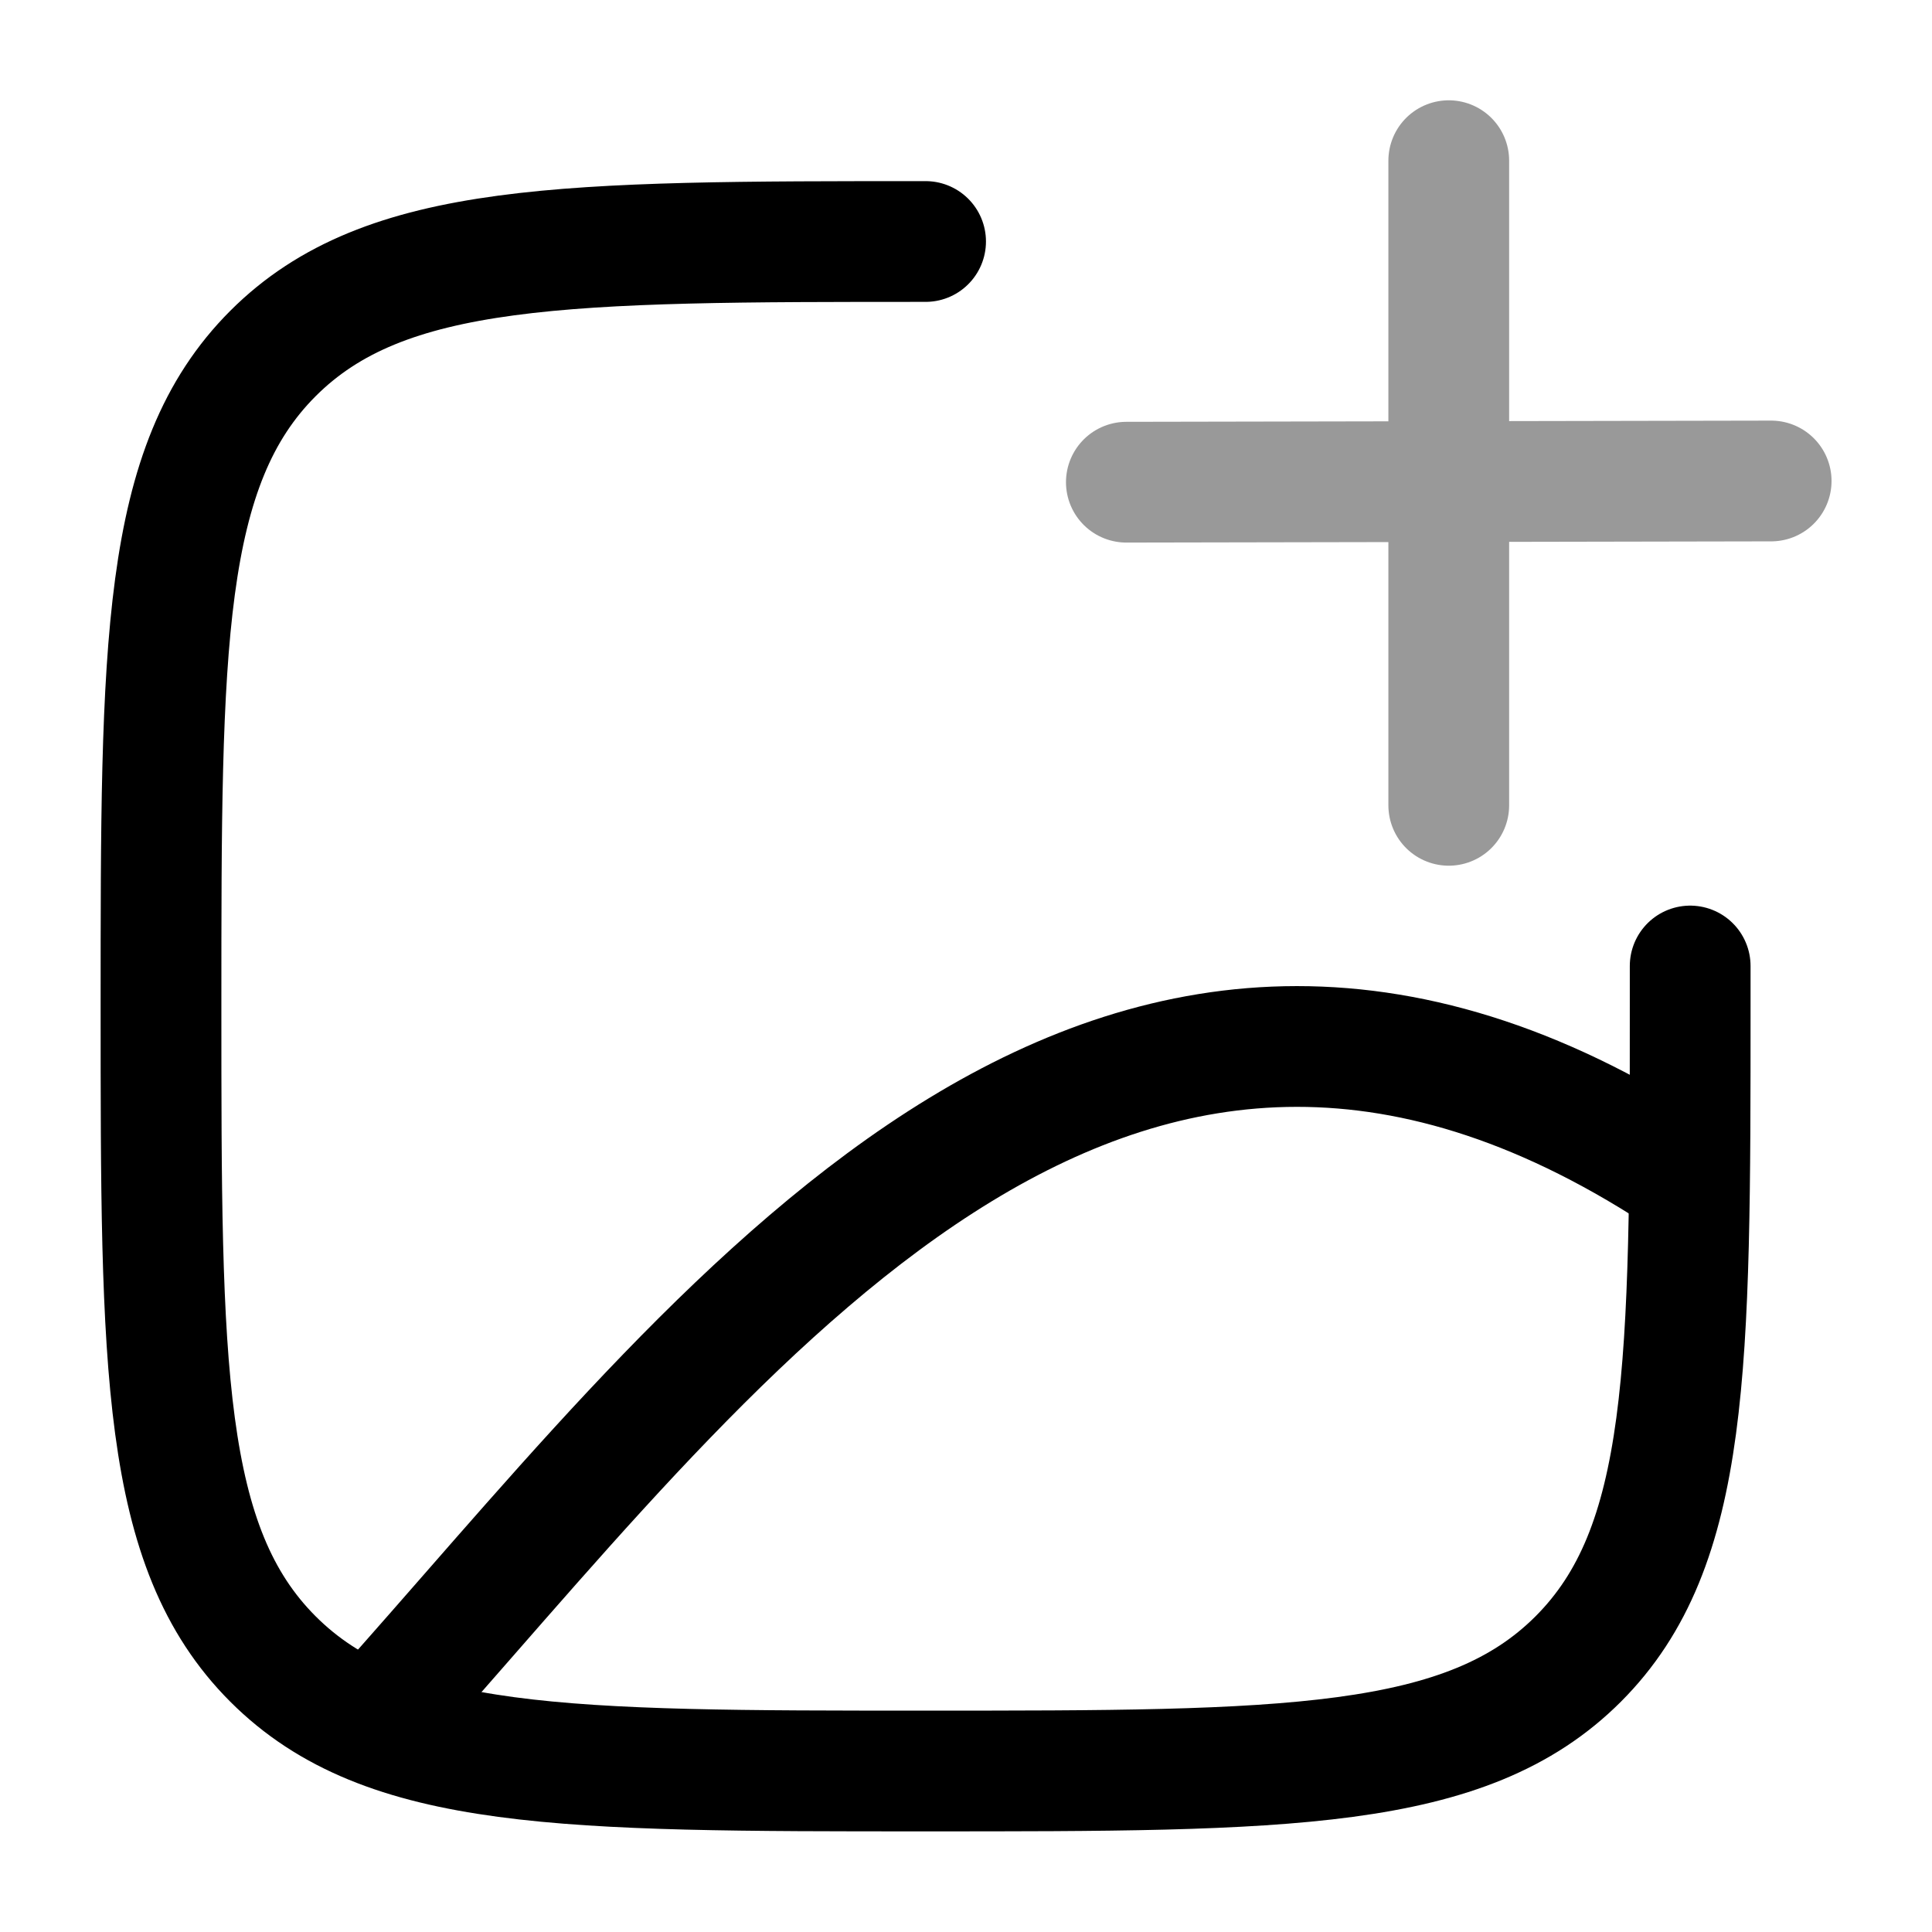 <svg width="24" height="24" viewBox="0 0 24 24" fill="none" xmlns="http://www.w3.org/2000/svg">
<path d="M11.498 3C7.021 3 4.782 3 3.391 4.391C2 5.782 2 8.022 2 12.5C2 16.978 2 19.218 3.391 20.609C4.782 22 7.021 22 11.498 22C15.975 22 18.214 22 19.605 20.609C20.996 19.218 20.996 16.978 20.996 12.5V12" stroke="currentColor" stroke-width="1.5" stroke-linecap="round"/>
<path d="M4.999 21C9.208 16.249 13.938 9.947 20.995 14.673" stroke="currentColor" stroke-width="1.5"/>
<path opacity="0.4" d="M17.997 1.996V10.004M22.002 5.975L13.992 5.99" stroke="currentColor" stroke-width="1.5" stroke-linecap="round" stroke-linejoin="round"/>
</svg>
